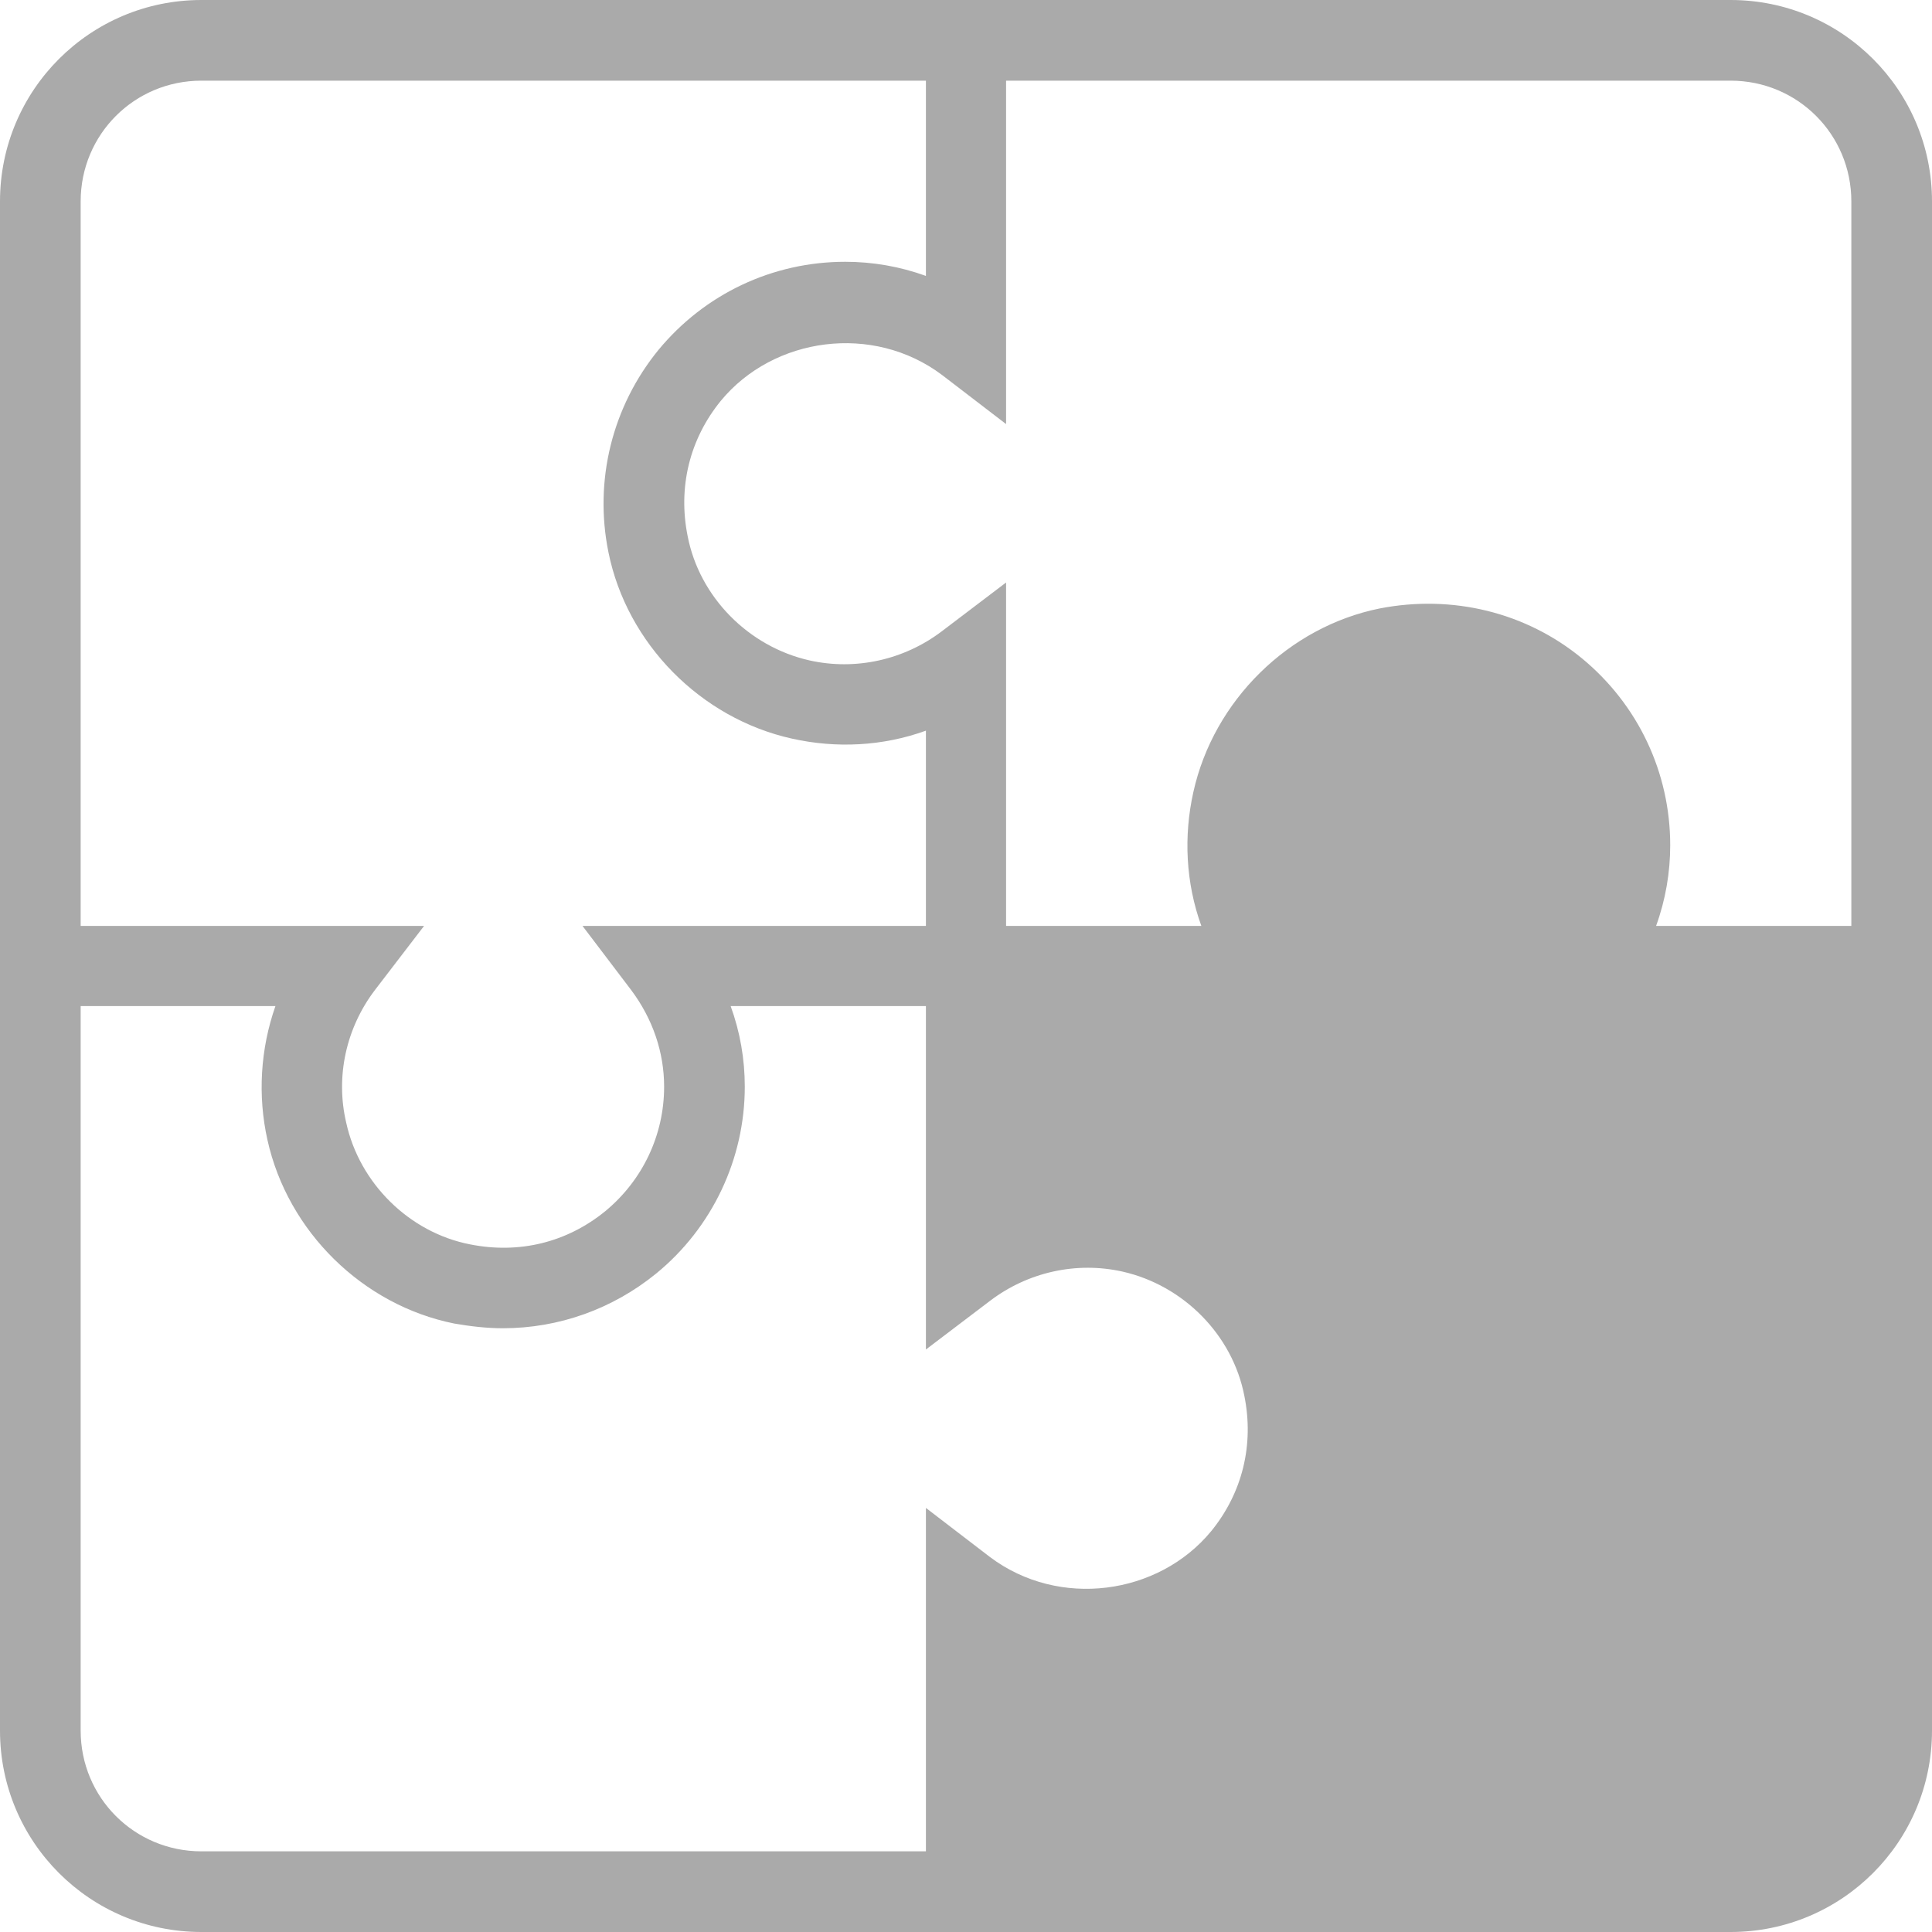 
<svg xmlns="http://www.w3.org/2000/svg" xmlns:xlink="http://www.w3.org/1999/xlink" width="16px" height="16px" viewBox="0 0 16 16" version="1.1">
<g id="surface1">
<path style=" stroke:none;fill-rule:evenodd;fill:#aaaaaa;fill-opacity:1;" d="M 0.668 1.668 C 0.668 1.113 1.113 0.668 1.668 0.668 L 7.668 0.668 L 7.668 2.285 C 7.453 2.207 7.227 2.168 7 2.168 C 6.398 2.168 5.836 2.434 5.453 2.898 C 5.07 3.367 4.918 3.98 5.039 4.574 C 5.191 5.328 5.801 5.949 6.559 6.117 C 6.926 6.199 7.312 6.18 7.668 6.051 L 7.668 7.668 L 4.824 7.668 L 5.227 8.199 C 5.406 8.438 5.5 8.715 5.5 9 C 5.5 9.402 5.32 9.777 5.012 10.031 C 4.695 10.289 4.301 10.387 3.891 10.305 C 3.391 10.207 2.977 9.801 2.867 9.297 C 2.777 8.914 2.867 8.512 3.105 8.199 L 3.512 7.668 L 0.668 7.668 Z M 7.668 15.332 L 1.668 15.332 C 1.113 15.332 0.668 14.887 0.668 14.332 L 0.668 8.332 L 2.281 8.332 C 2.156 8.688 2.133 9.074 2.215 9.441 C 2.383 10.199 3.004 10.809 3.762 10.961 C 3.895 10.984 4.031 11 4.164 11 C 4.629 11 5.074 10.84 5.434 10.547 C 5.898 10.168 6.168 9.598 6.168 9 C 6.168 8.77 6.129 8.547 6.051 8.332 L 7.668 8.332 L 7.668 11.176 L 8.199 10.773 C 8.512 10.535 8.914 10.445 9.297 10.531 C 9.801 10.645 10.207 11.055 10.305 11.559 C 10.387 11.965 10.289 12.363 10.031 12.68 C 9.594 13.211 8.77 13.324 8.199 12.895 L 7.668 12.488 Z M 13.715 7.668 C 13.793 7.453 13.832 7.227 13.832 7 C 13.832 6.398 13.566 5.836 13.102 5.453 C 12.637 5.07 12.027 4.922 11.426 5.039 C 10.672 5.191 10.051 5.801 9.883 6.559 C 9.801 6.926 9.82 7.312 9.949 7.668 L 8.332 7.668 L 8.332 4.824 L 7.801 5.227 C 7.488 5.465 7.086 5.555 6.703 5.469 C 6.199 5.355 5.793 4.945 5.695 4.441 C 5.613 4.035 5.711 3.637 5.969 3.32 C 6.406 2.789 7.23 2.676 7.801 3.105 L 8.332 3.512 L 8.332 0.668 L 14.332 0.668 C 14.887 0.668 15.332 1.113 15.332 1.668 L 15.332 7.668 Z M 14.332 0 L 1.668 0 C 0.746 0 0 0.746 0 1.668 L 0 14.332 C 0 15.254 0.746 16 1.668 16 L 14.332 16 C 15.254 16 16 15.254 16 14.332 L 16 1.668 C 16 0.746 15.254 0 14.332 0 Z M 14.332 0 "/>
</g>
</svg>
